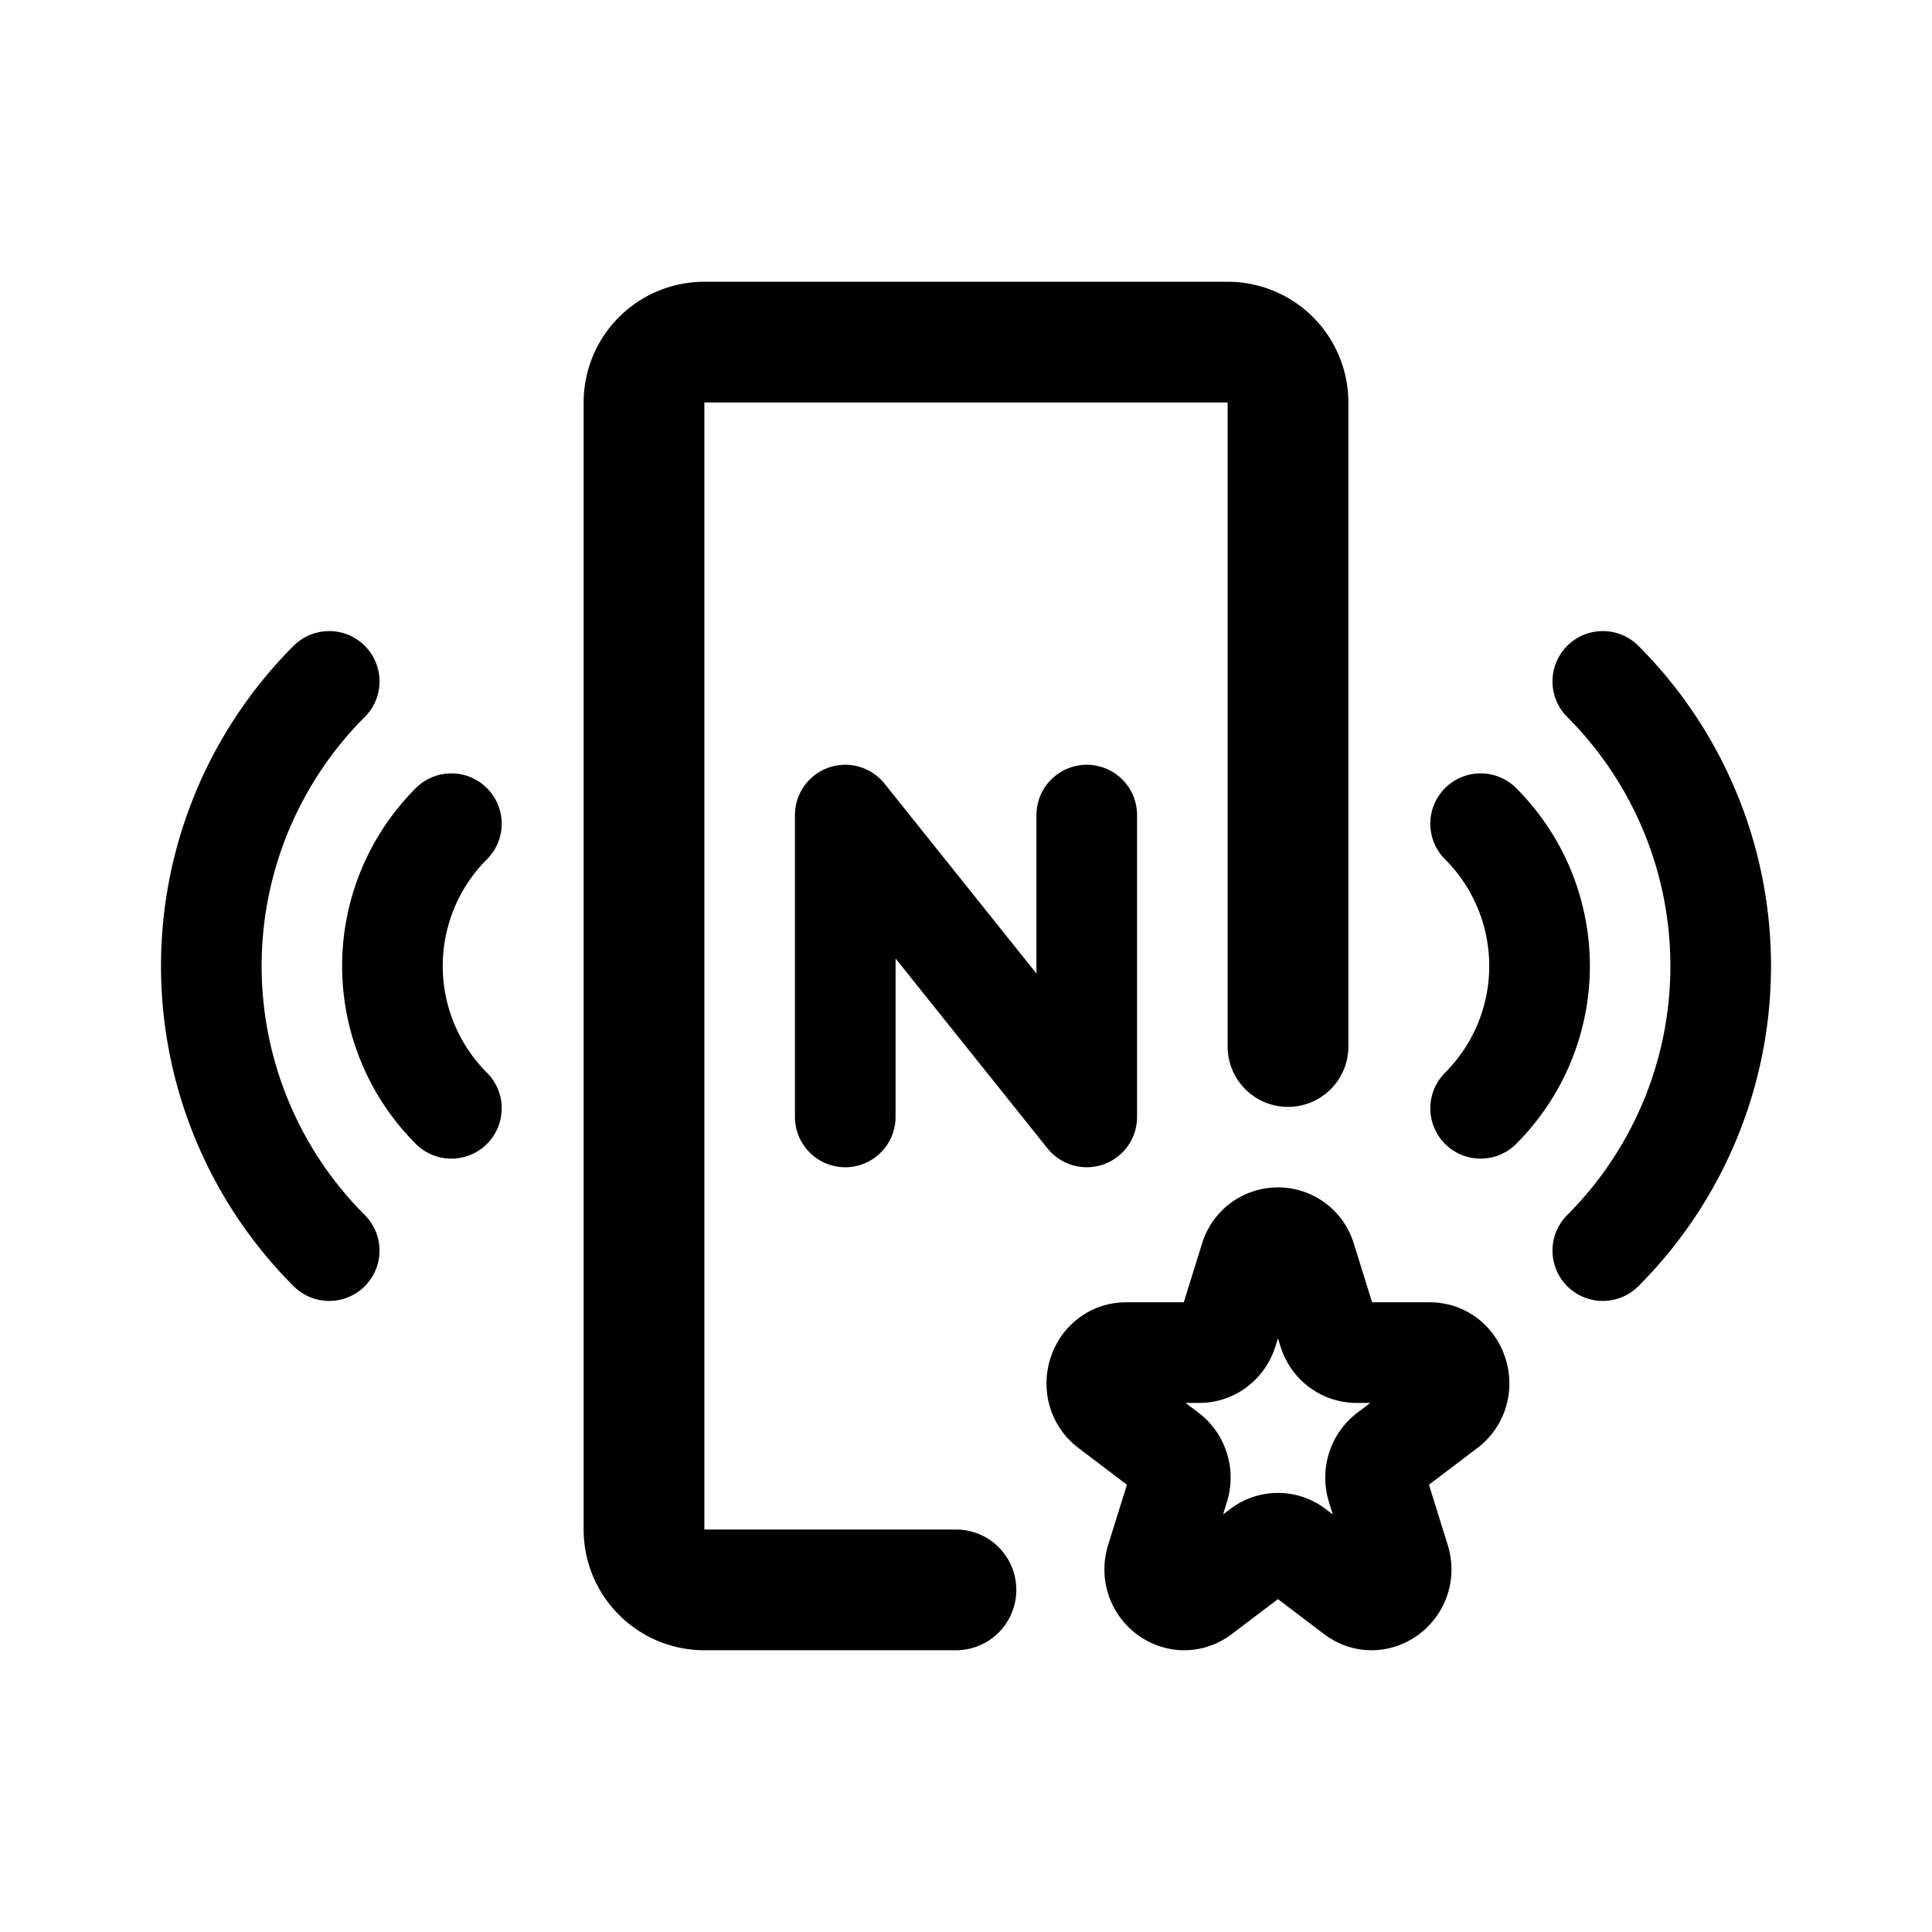 <svg width="192" height="192" viewBox="0 0 192 192" fill="none" xmlns="http://www.w3.org/2000/svg"><path d="M84 111V81l24 30V81" stroke="#000" stroke-width="10" stroke-linecap="round" stroke-linejoin="round"/><path d="M128 104V40a6 6 0 0 0-6-6H70a6 6 0 0 0-6 6v112a6 6 0 0 0 6 6h25" stroke="#000" stroke-width="12" stroke-linecap="round" stroke-linejoin="round"/><path d="M159.284 124.284a39.996 39.996 0 0 0 0-56.568m-126.568 0a40 40 0 0 0 0 56.568m114.426-14.142a20 20 0 0 0 0-28.284m-102.284 0a20 20 0 0 0 0 28.284" stroke="#000" stroke-width="10" stroke-linecap="round" stroke-linejoin="round"/><path d="M124.224 125.103a2.884 2.884 0 0 1 5.552 0l2.248 7.215c.391 1.253 1.512 2.102 2.776 2.102h7.276c2.827 0 4.003 3.773 1.715 5.506l-5.886 4.459c-1.023.775-1.451 2.149-1.06 3.403l2.248 7.214c.874 2.804-2.204 5.136-4.492 3.403l-5.885-4.459a2.824 2.824 0 0 0-3.432 0l-5.885 4.459c-2.288 1.733-5.366-.599-4.492-3.403l2.248-7.214c.391-1.254-.037-2.628-1.06-3.403l-5.886-4.459c-2.288-1.733-1.112-5.506 1.715-5.506h7.276c1.264 0 2.385-.849 2.776-2.102l2.248-7.215Z" stroke="#000" stroke-width="10" stroke-miterlimit="6" stroke-linecap="round" stroke-linejoin="round"/></svg>